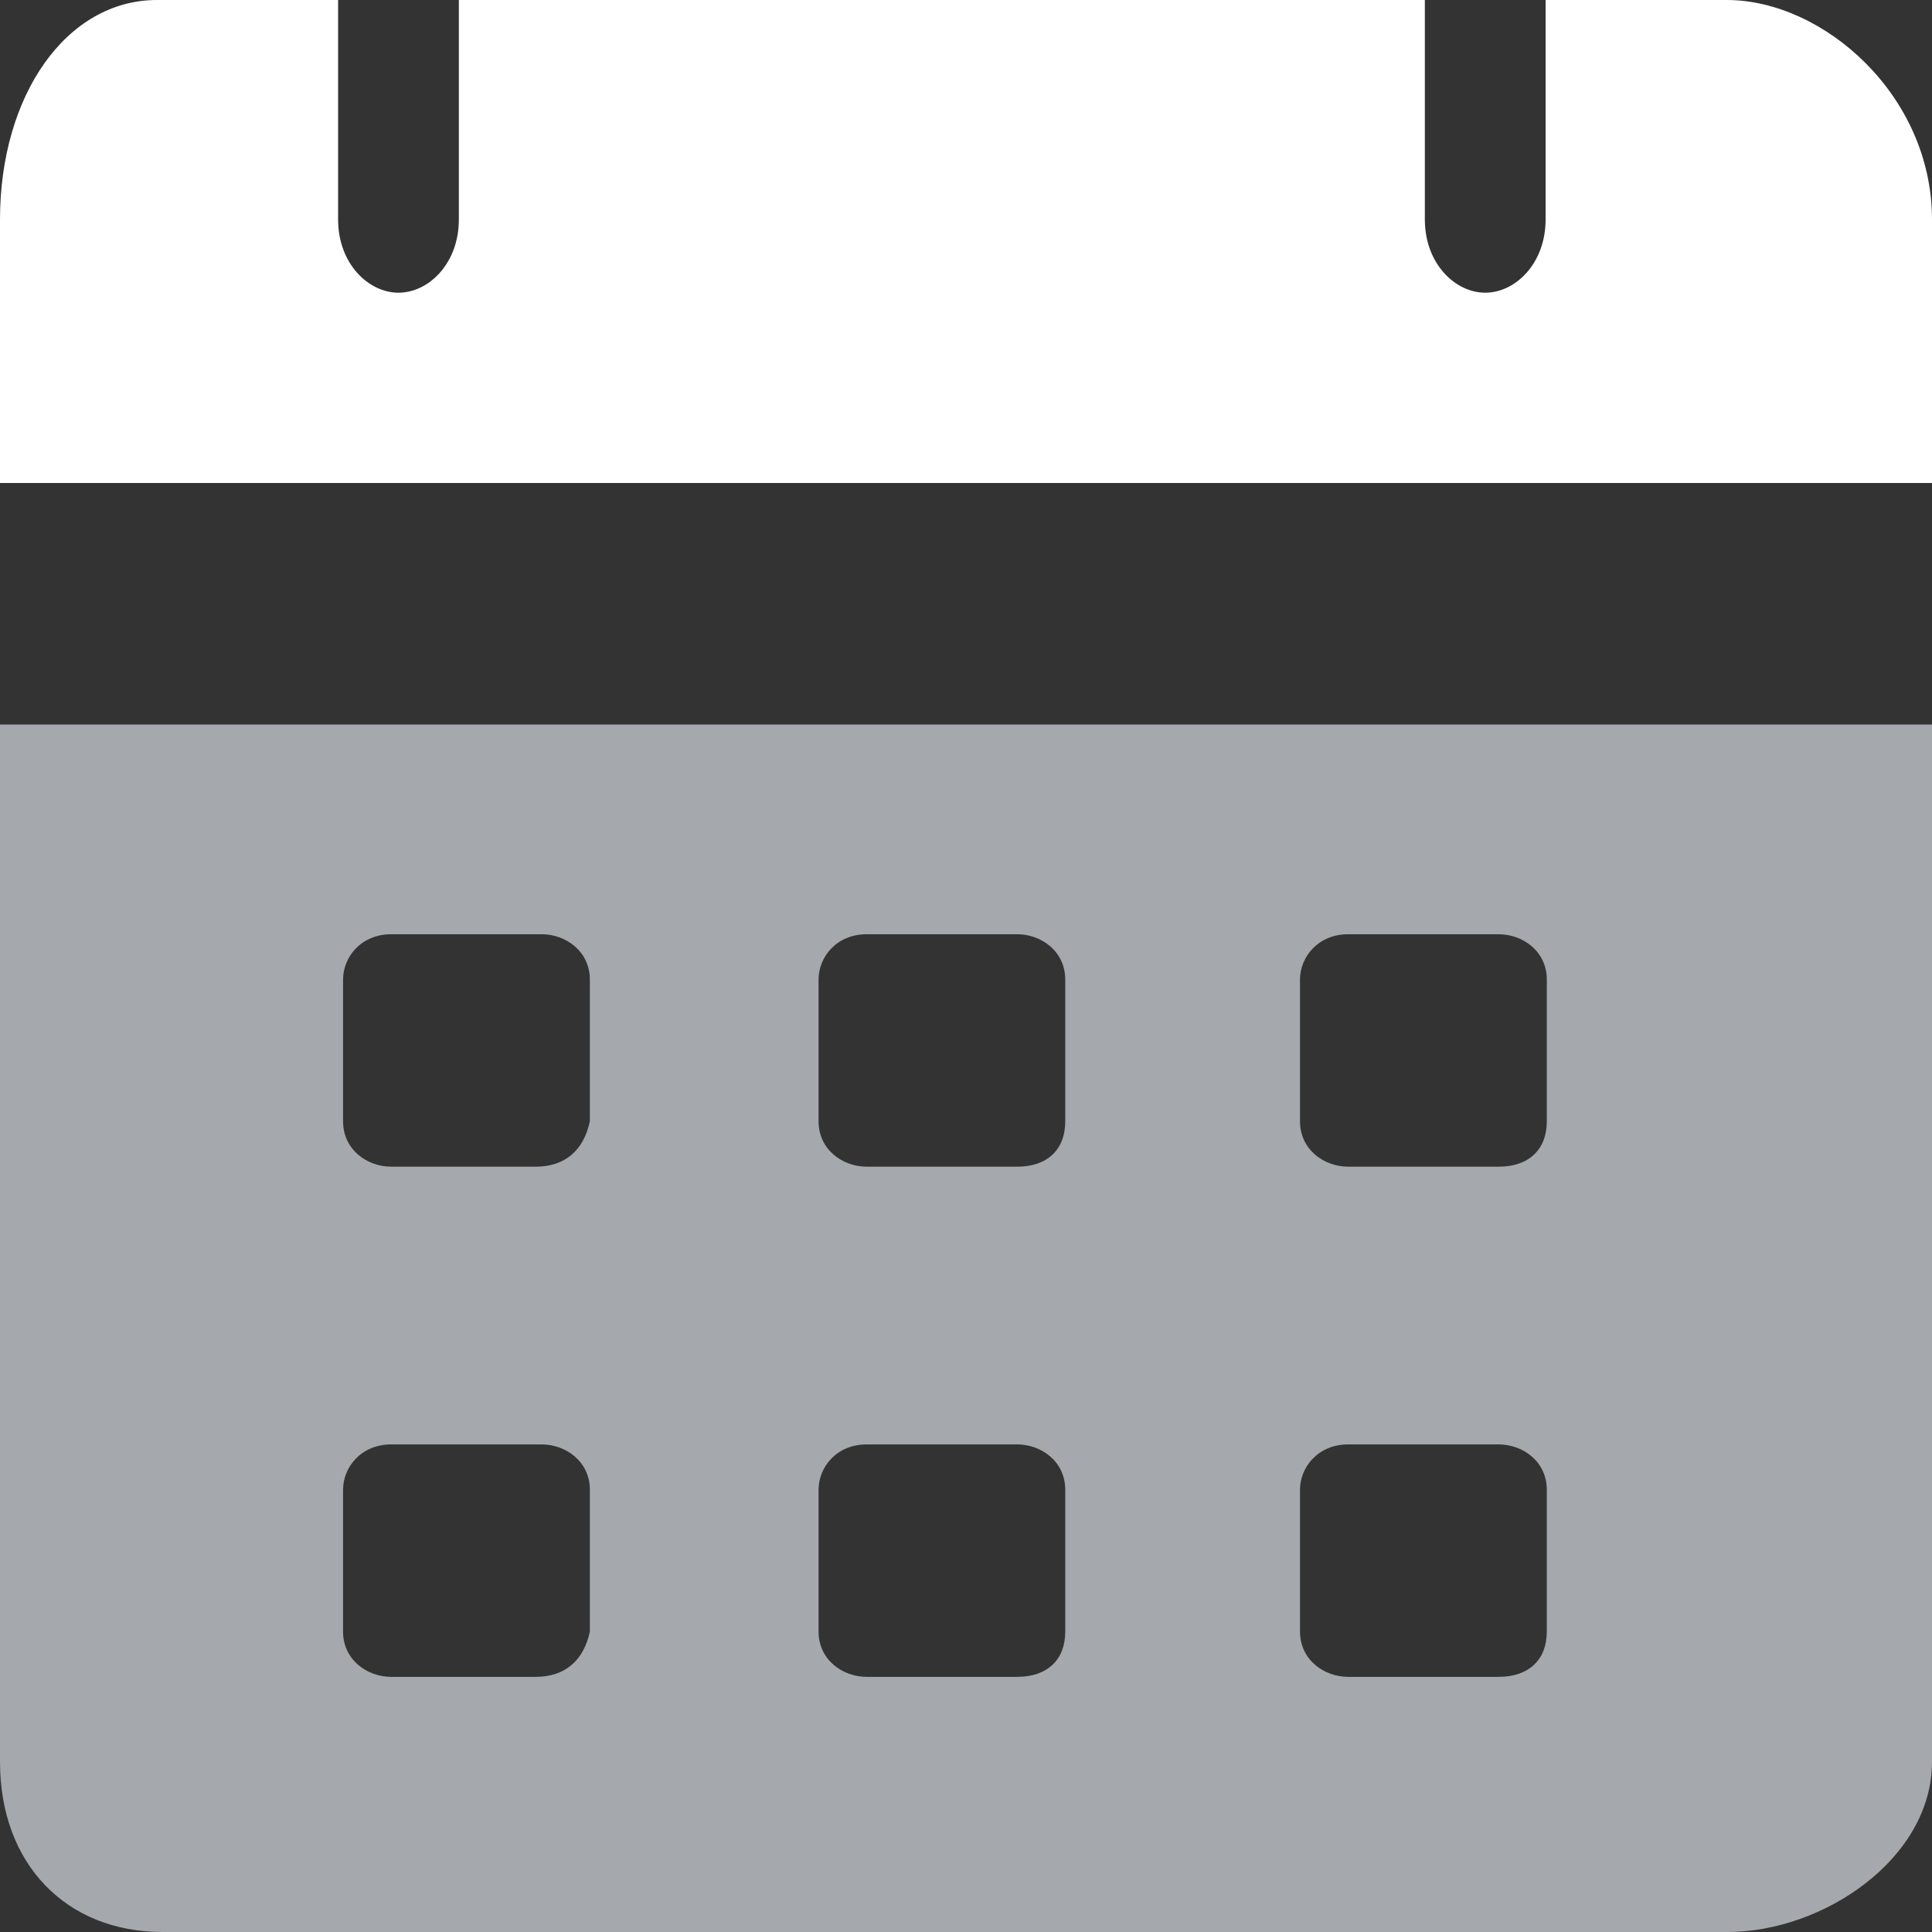 <svg width="16" height="16" viewBox="0 0 16 16" fill="none" xmlns="http://www.w3.org/2000/svg">
<rect x="0" y="0" width="16" height="16" fill="#333333" stroke="none"/>
<g id="WEB/&#233;&#128;&#154;&#231;&#148;&#168;/&#230;&#151;&#182;&#233;&#151;&#180;&#231;&#173;&#155;&#233;&#128;&#137;icon">
<path id="&#229;&#189;&#162;&#231;&#138;&#182;" fill-rule="evenodd" clip-rule="evenodd" d="M0 6V14.591C0 15.437 0.548 16 1.346 16H14.305C15.103 16 16 15.39 16 14.591V6H0ZM4.436 13.887H3.24C3.04 13.887 2.841 13.746 2.841 13.512V12.338C2.841 12.15 2.991 11.962 3.24 11.962H4.486C4.685 11.962 4.885 12.103 4.885 12.338V13.512C4.835 13.746 4.685 13.887 4.436 13.887ZM3.24 9.662H4.436C4.685 9.662 4.835 9.521 4.885 9.286V8.113C4.885 7.878 4.685 7.737 4.486 7.737H3.24C2.991 7.737 2.841 7.925 2.841 8.113V9.286C2.841 9.521 3.04 9.662 3.24 9.662ZM8.424 13.887H7.178C6.978 13.887 6.779 13.746 6.779 13.512V12.338C6.779 12.15 6.928 11.962 7.178 11.962H8.424C8.623 11.962 8.822 12.103 8.822 12.338V13.512C8.822 13.746 8.673 13.887 8.424 13.887ZM7.178 9.662H8.424C8.673 9.662 8.822 9.521 8.822 9.286V8.113C8.822 7.878 8.623 7.737 8.424 7.737H7.178C6.928 7.737 6.779 7.925 6.779 8.113V9.286C6.779 9.521 6.978 9.662 7.178 9.662ZM12.411 13.887H11.165C10.966 13.887 10.766 13.746 10.766 13.512V12.338C10.766 12.15 10.916 11.962 11.165 11.962H12.411C12.611 11.962 12.81 12.103 12.81 12.338V13.512C12.81 13.746 12.66 13.887 12.411 13.887ZM11.165 9.662H12.411C12.66 9.662 12.81 9.521 12.81 9.286V8.113C12.81 7.878 12.611 7.737 12.411 7.737H11.165C10.916 7.737 10.766 7.925 10.766 8.113V9.286C10.766 9.521 10.966 9.662 11.165 9.662Z" fill="#A5A8AC"/>
<path id="&#232;&#183;&#175;&#229;&#190;&#132;" d="M14.3 0H12.8V1.818C12.8 2.182 12.55 2.424 12.3 2.424C12.05 2.424 11.8 2.182 11.8 1.818V0H3.8V1.818C3.8 2.182 3.55 2.424 3.3 2.424C3.05 2.424 2.8 2.182 2.8 1.818V0H1.3C0.55 0 0 0.788 0 1.818V4H16V1.818C16 0.788 15.1 0 14.3 0Z" fill="white"/>
</g>
</svg>
